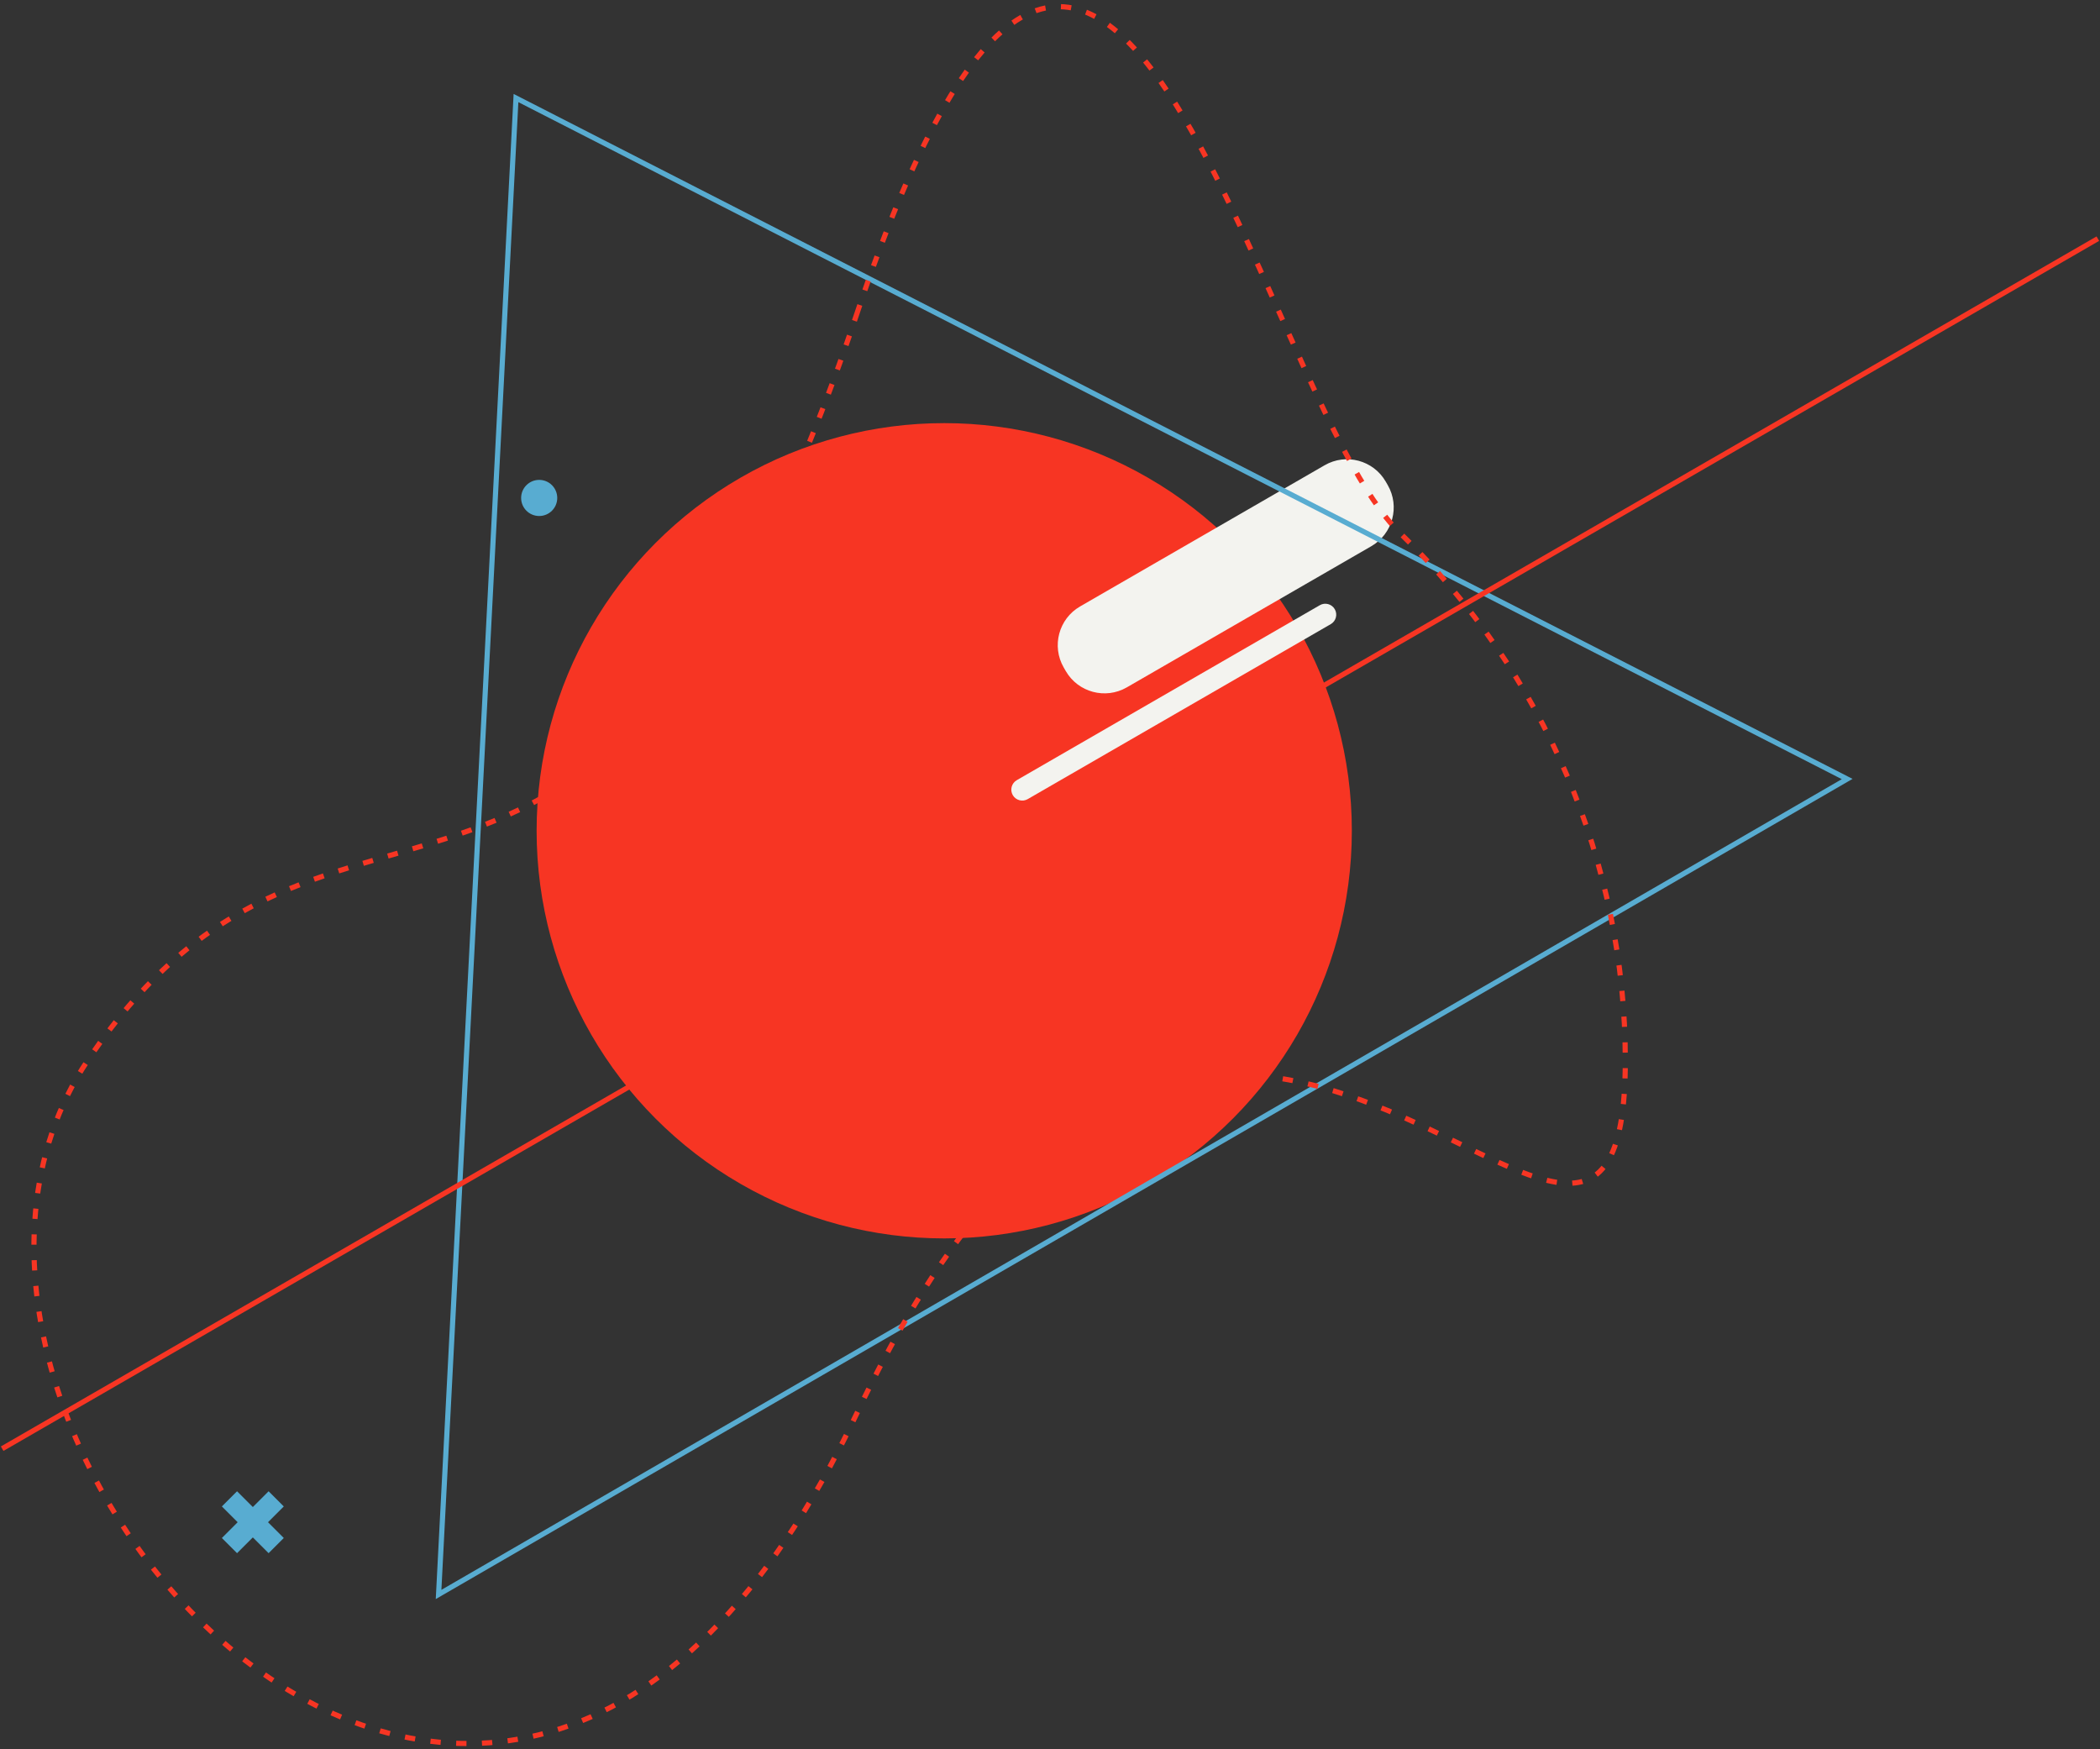 <?xml version="1.0" encoding="UTF-8"?>
<svg width="407px" height="339px" viewBox="0 0 407 339" version="1.1" xmlns="http://www.w3.org/2000/svg" xmlns:xlink="http://www.w3.org/1999/xlink">
    <rect x="0" y="0" width="407" height="339" fill="#333333" stroke="none"/>
    <!-- Generator: Sketch 51 (57462) - http://www.bohemiancoding.com/sketch -->
    <title>Group-2</title>
    <desc>Created with Sketch.</desc>
    <defs></defs>
    <g id="Page-1" stroke="none" stroke-width="1" fill="none" fill-rule="evenodd">
        <g id="Group-2" transform="translate(0, 1)">
            <circle id="Oval" fill="#F73523" fill-rule="nonzero" cx="183" cy="160" r="79"></circle>
            <path d="M209.337,116.523 L256.726,89.163 C260.873,86.769 266.175,88.19 268.57,92.337 L268.955,93.004 C271.349,97.151 269.929,102.454 265.781,104.848 L218.392,132.208 C214.245,134.603 208.943,133.182 206.548,129.035 L206.163,128.367 C203.769,124.22 205.19,118.917 209.337,116.523 Z" id="Rectangle-Copy-3" fill="#F3F3EF" fill-rule="nonzero"></path>
            <path d="M197.06,150.195 L255.796,116.284 C256.809,115.699 258.106,116.046 258.691,117.06 C259.276,118.074 258.929,119.37 257.915,119.955 L199.18,153.866 C198.166,154.452 196.87,154.104 196.284,153.091 C195.699,152.077 196.046,150.781 197.06,150.195 Z" id="Rectangle-Copy-2" fill="#F3F3EF" fill-rule="nonzero"></path>
            <polygon id="Triangle-Copy" stroke="#58ACD1" points="100.004 18 358 149.972 85 308"></polygon>
            <path d="M166,60 C214.332,-84.5 243.416,75.224 271.359,102.323 C299.301,129.422 315,166.176 315,204.5 C315,284.304 235.789,125.277 166,273.039 C96.211,420.801 -30.566,275.367 17,204.5 C64.566,133.633 117.668,204.5 166,60 Z" id="Fill-1" stroke="#F73523" stroke-dasharray="2,3"></path>
            <polygon id="Path-Copy-2" fill="#58ACD1" fill-rule="nonzero" points="52.058 288 55 290.942 51.943 294 55 297.058 52.058 300 49 296.942 45.942 300 43 297.058 46.058 294 43 290.942 45.942 288 49 291.058"></polygon>
            <path d="M101,95.5 C101,93.567 102.567,92 104.5,92 C105.429,92 106.319,92.369 106.976,93.024 C107.631,93.681 108,94.571 108,95.5 C108,97.433 106.433,99 104.5,99 C102.567,99 101,97.433 101,95.5" id="Fill-12" fill="#58ACD1" fill-rule="nonzero"></path>
            <rect id="Rectangle" fill="#F73523" fill-rule="nonzero" transform="translate(203.5, 162.5) rotate(-30) translate(-203.5, -162.5) " x="-31" y="162" width="469" height="1"></rect>
        </g>
    </g>
</svg>